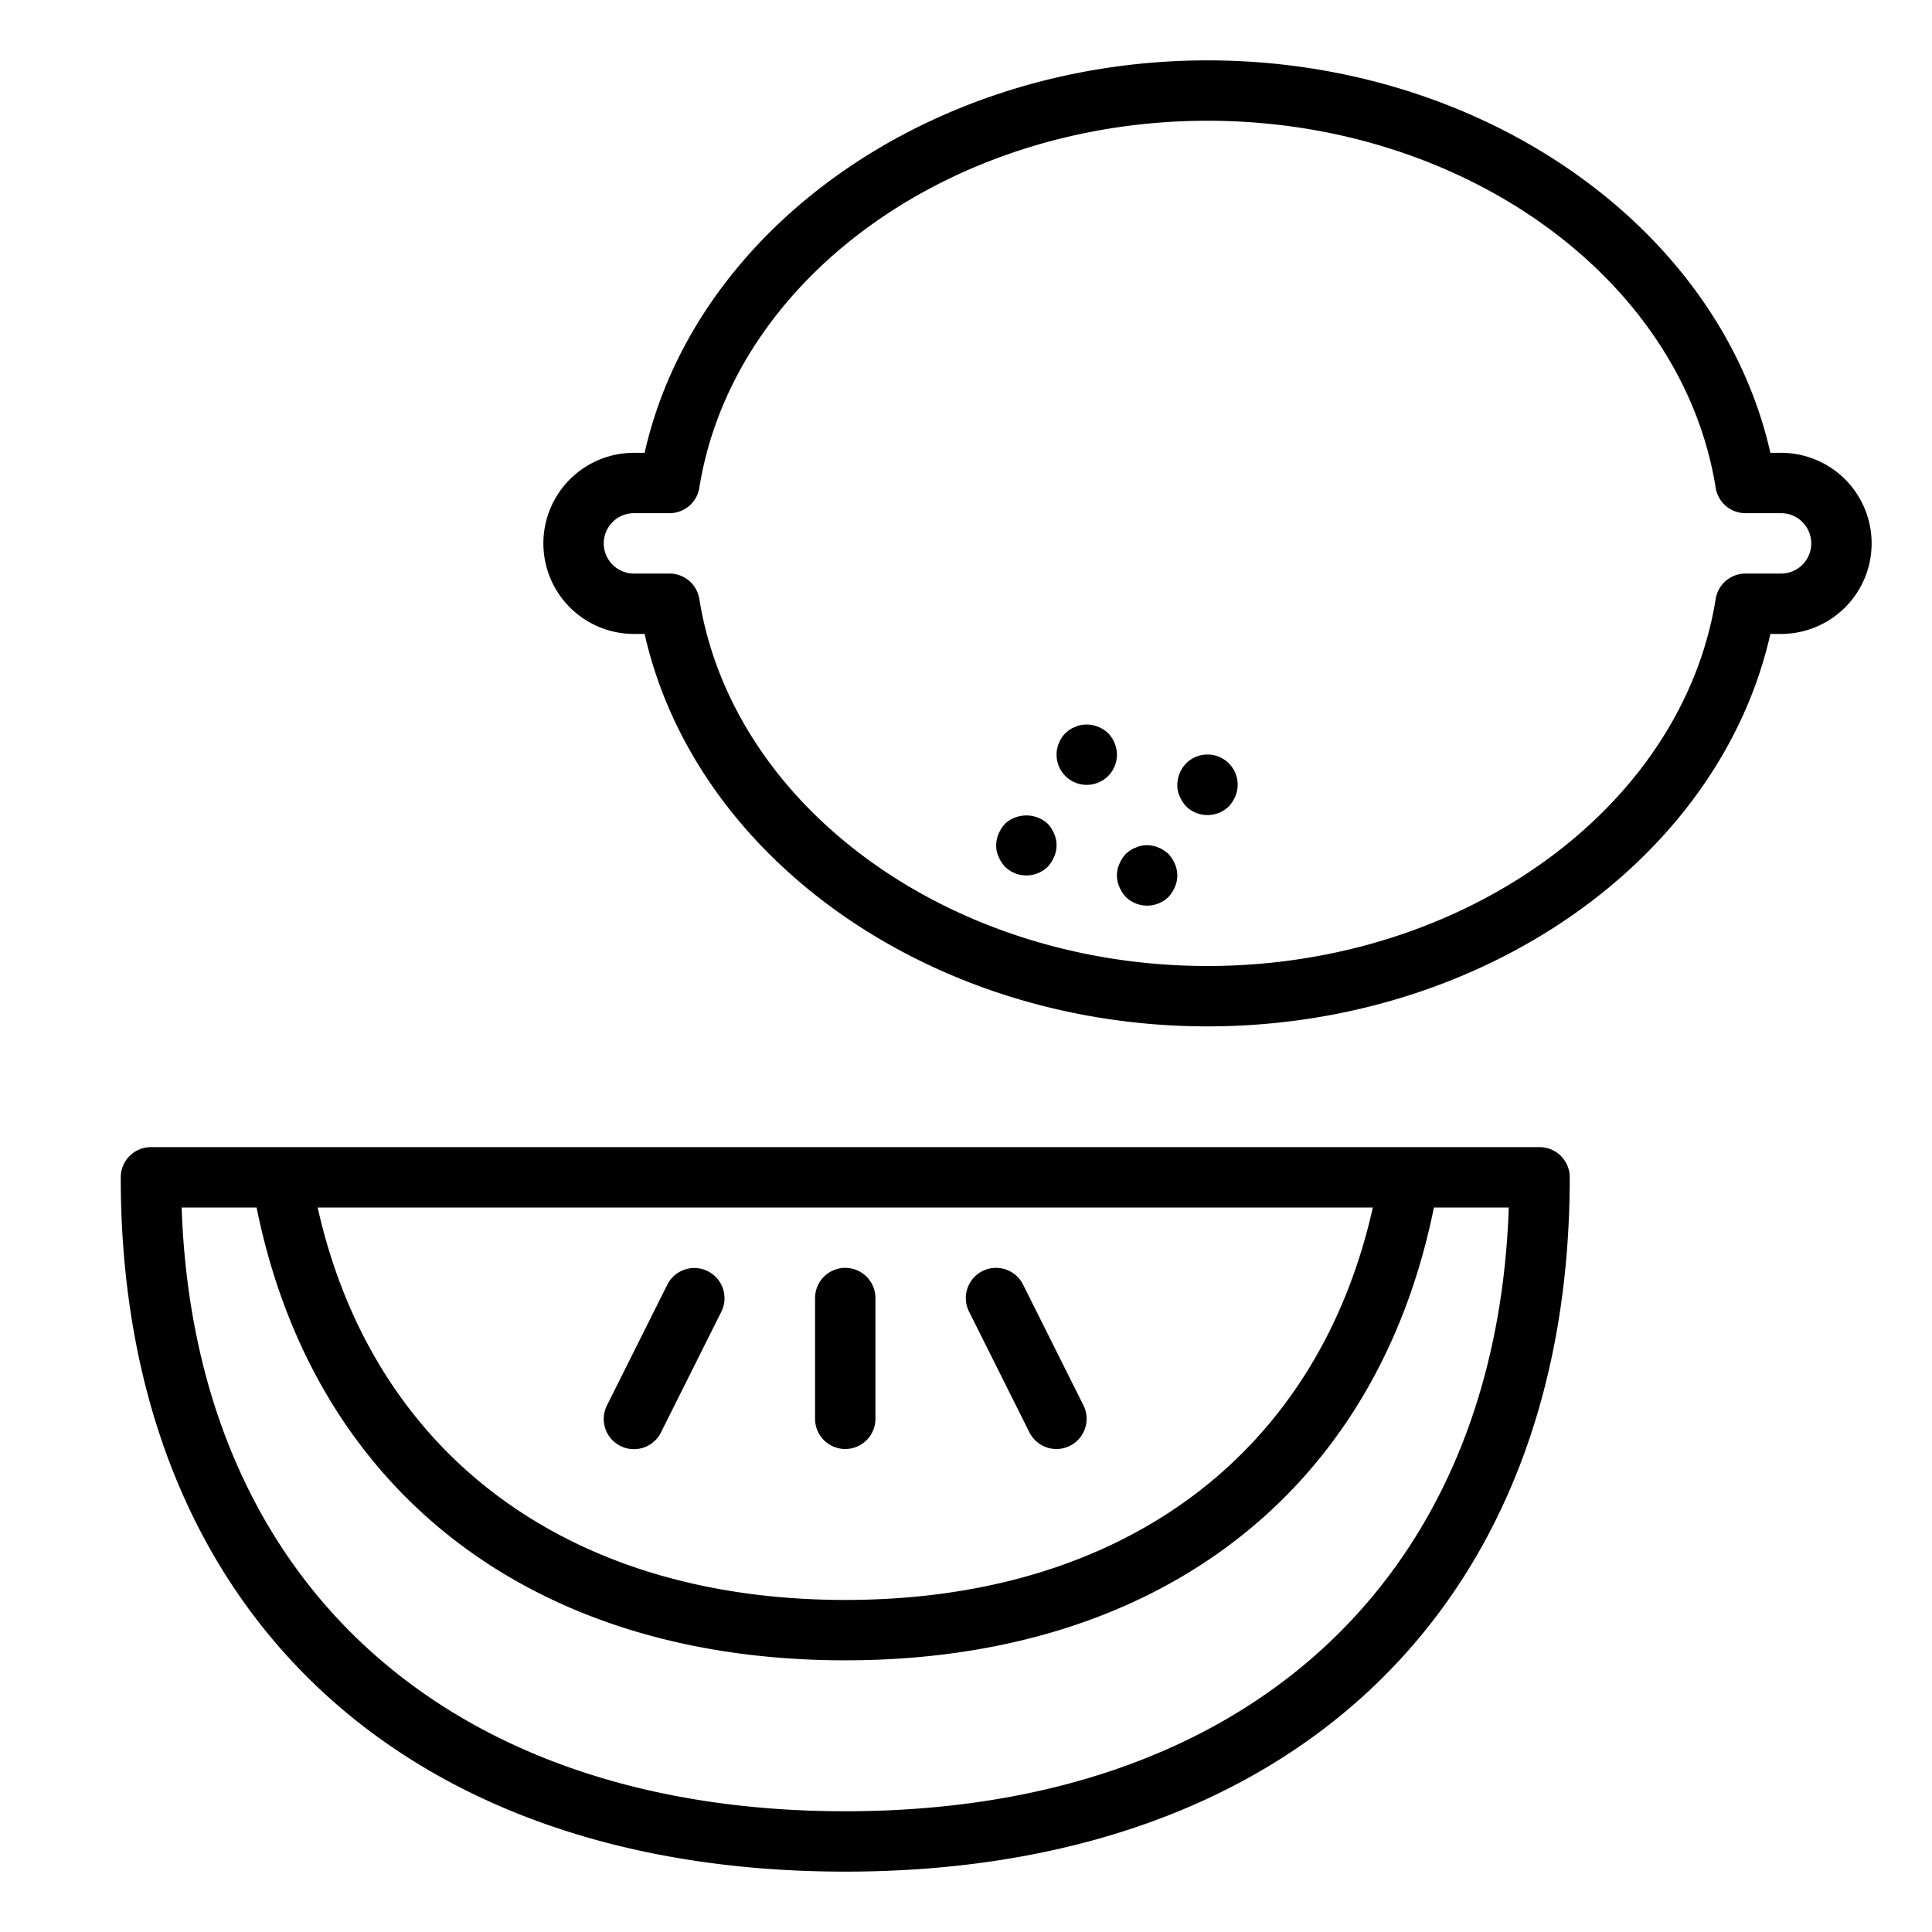 <svg xmlns="http://www.w3.org/2000/svg" viewBox="0 0 64 64" x="0px" y="0px"><title>Lemon</title><g><path d="M51,38H5a1,1,0,0,0-1,1c0,14.187,9.2,23,24,23s24-8.813,24-23A1,1,0,0,0,51,38Zm-5.523,2C43.649,48.166,37.2,53,28,53S12.351,48.166,10.523,40ZM28,60C14.783,60,6.441,52.366,6.017,40H8.5c1.9,9.405,9.122,15,19.5,15s17.6-5.595,19.5-15h2.48C49.559,52.366,41.217,60,28,60Z"></path><path d="M59,15h-.354C56.962,7.531,49.118,2,40,2S23.038,7.531,21.354,15H21a3,3,0,0,0,0,6h.354C23.038,28.469,30.882,34,40,34s16.962-5.531,18.646-13H59a3,3,0,0,0,0-6Zm0,4H57.821a1,1,0,0,0-.987.842C55.723,26.773,48.486,32,40,32S24.277,26.773,23.166,19.842A1,1,0,0,0,22.179,19H21a1,1,0,0,1,0-2h1.179a1,1,0,0,0,.987-.842C24.277,9.227,31.514,4,40,4S55.723,9.227,56.834,16.158a1,1,0,0,0,.987.842H59a1,1,0,0,1,0,2Z"></path><path d="M28,48a1,1,0,0,0,1-1V43a1,1,0,0,0-2,0v4A1,1,0,0,0,28,48Z"></path><path d="M34.1,47.447a1,1,0,0,0,1.79-.894l-2-4a1,1,0,1,0-1.79.894Z"></path><path d="M20.553,47.9a1,1,0,0,0,1.342-.448l2-4a1,1,0,0,0-1.79-.894l-2,4A1,1,0,0,0,20.553,47.9Z"></path><path d="M34.71,27.29a1.047,1.047,0,0,0-1.42,0,1.155,1.155,0,0,0-.21.33A1,1,0,0,0,33,28a.838.838,0,0,0,.08.38,1.169,1.169,0,0,0,.21.33,1.014,1.014,0,0,0,1.42,0,1.169,1.169,0,0,0,.21-.33.943.943,0,0,0,0-.76A1.155,1.155,0,0,0,34.71,27.29Z"></path><path d="M38.71,28.29a1,1,0,0,0-.16-.12.568.568,0,0,0-.17-.09.609.609,0,0,0-.191-.06.852.852,0,0,0-.389,0,.636.636,0,0,0-.18.06.782.782,0,0,0-.181.09,1.7,1.7,0,0,0-.149.12,1.155,1.155,0,0,0-.21.33.942.942,0,0,0,0,.76,1.169,1.169,0,0,0,.21.33,1.014,1.014,0,0,0,1.42,0,1.169,1.169,0,0,0,.21-.33.943.943,0,0,0,0-.76A1.155,1.155,0,0,0,38.71,28.29Z"></path><path d="M36.71,24.29a1.038,1.038,0,0,0-.91-.27.636.636,0,0,0-.18.06.782.782,0,0,0-.181.09,1.7,1.7,0,0,0-.149.12A1.025,1.025,0,0,0,35,25a1,1,0,1,0,2,0A1.029,1.029,0,0,0,36.71,24.29Z"></path><path d="M39.29,25.29A1.045,1.045,0,0,0,39,26a.838.838,0,0,0,.08.38,1.169,1.169,0,0,0,.21.33,1.014,1.014,0,0,0,1.42,0,1.169,1.169,0,0,0,.21-.33A1,1,0,0,0,41,26a1,1,0,0,0-1.71-.71Z"></path></g></svg>